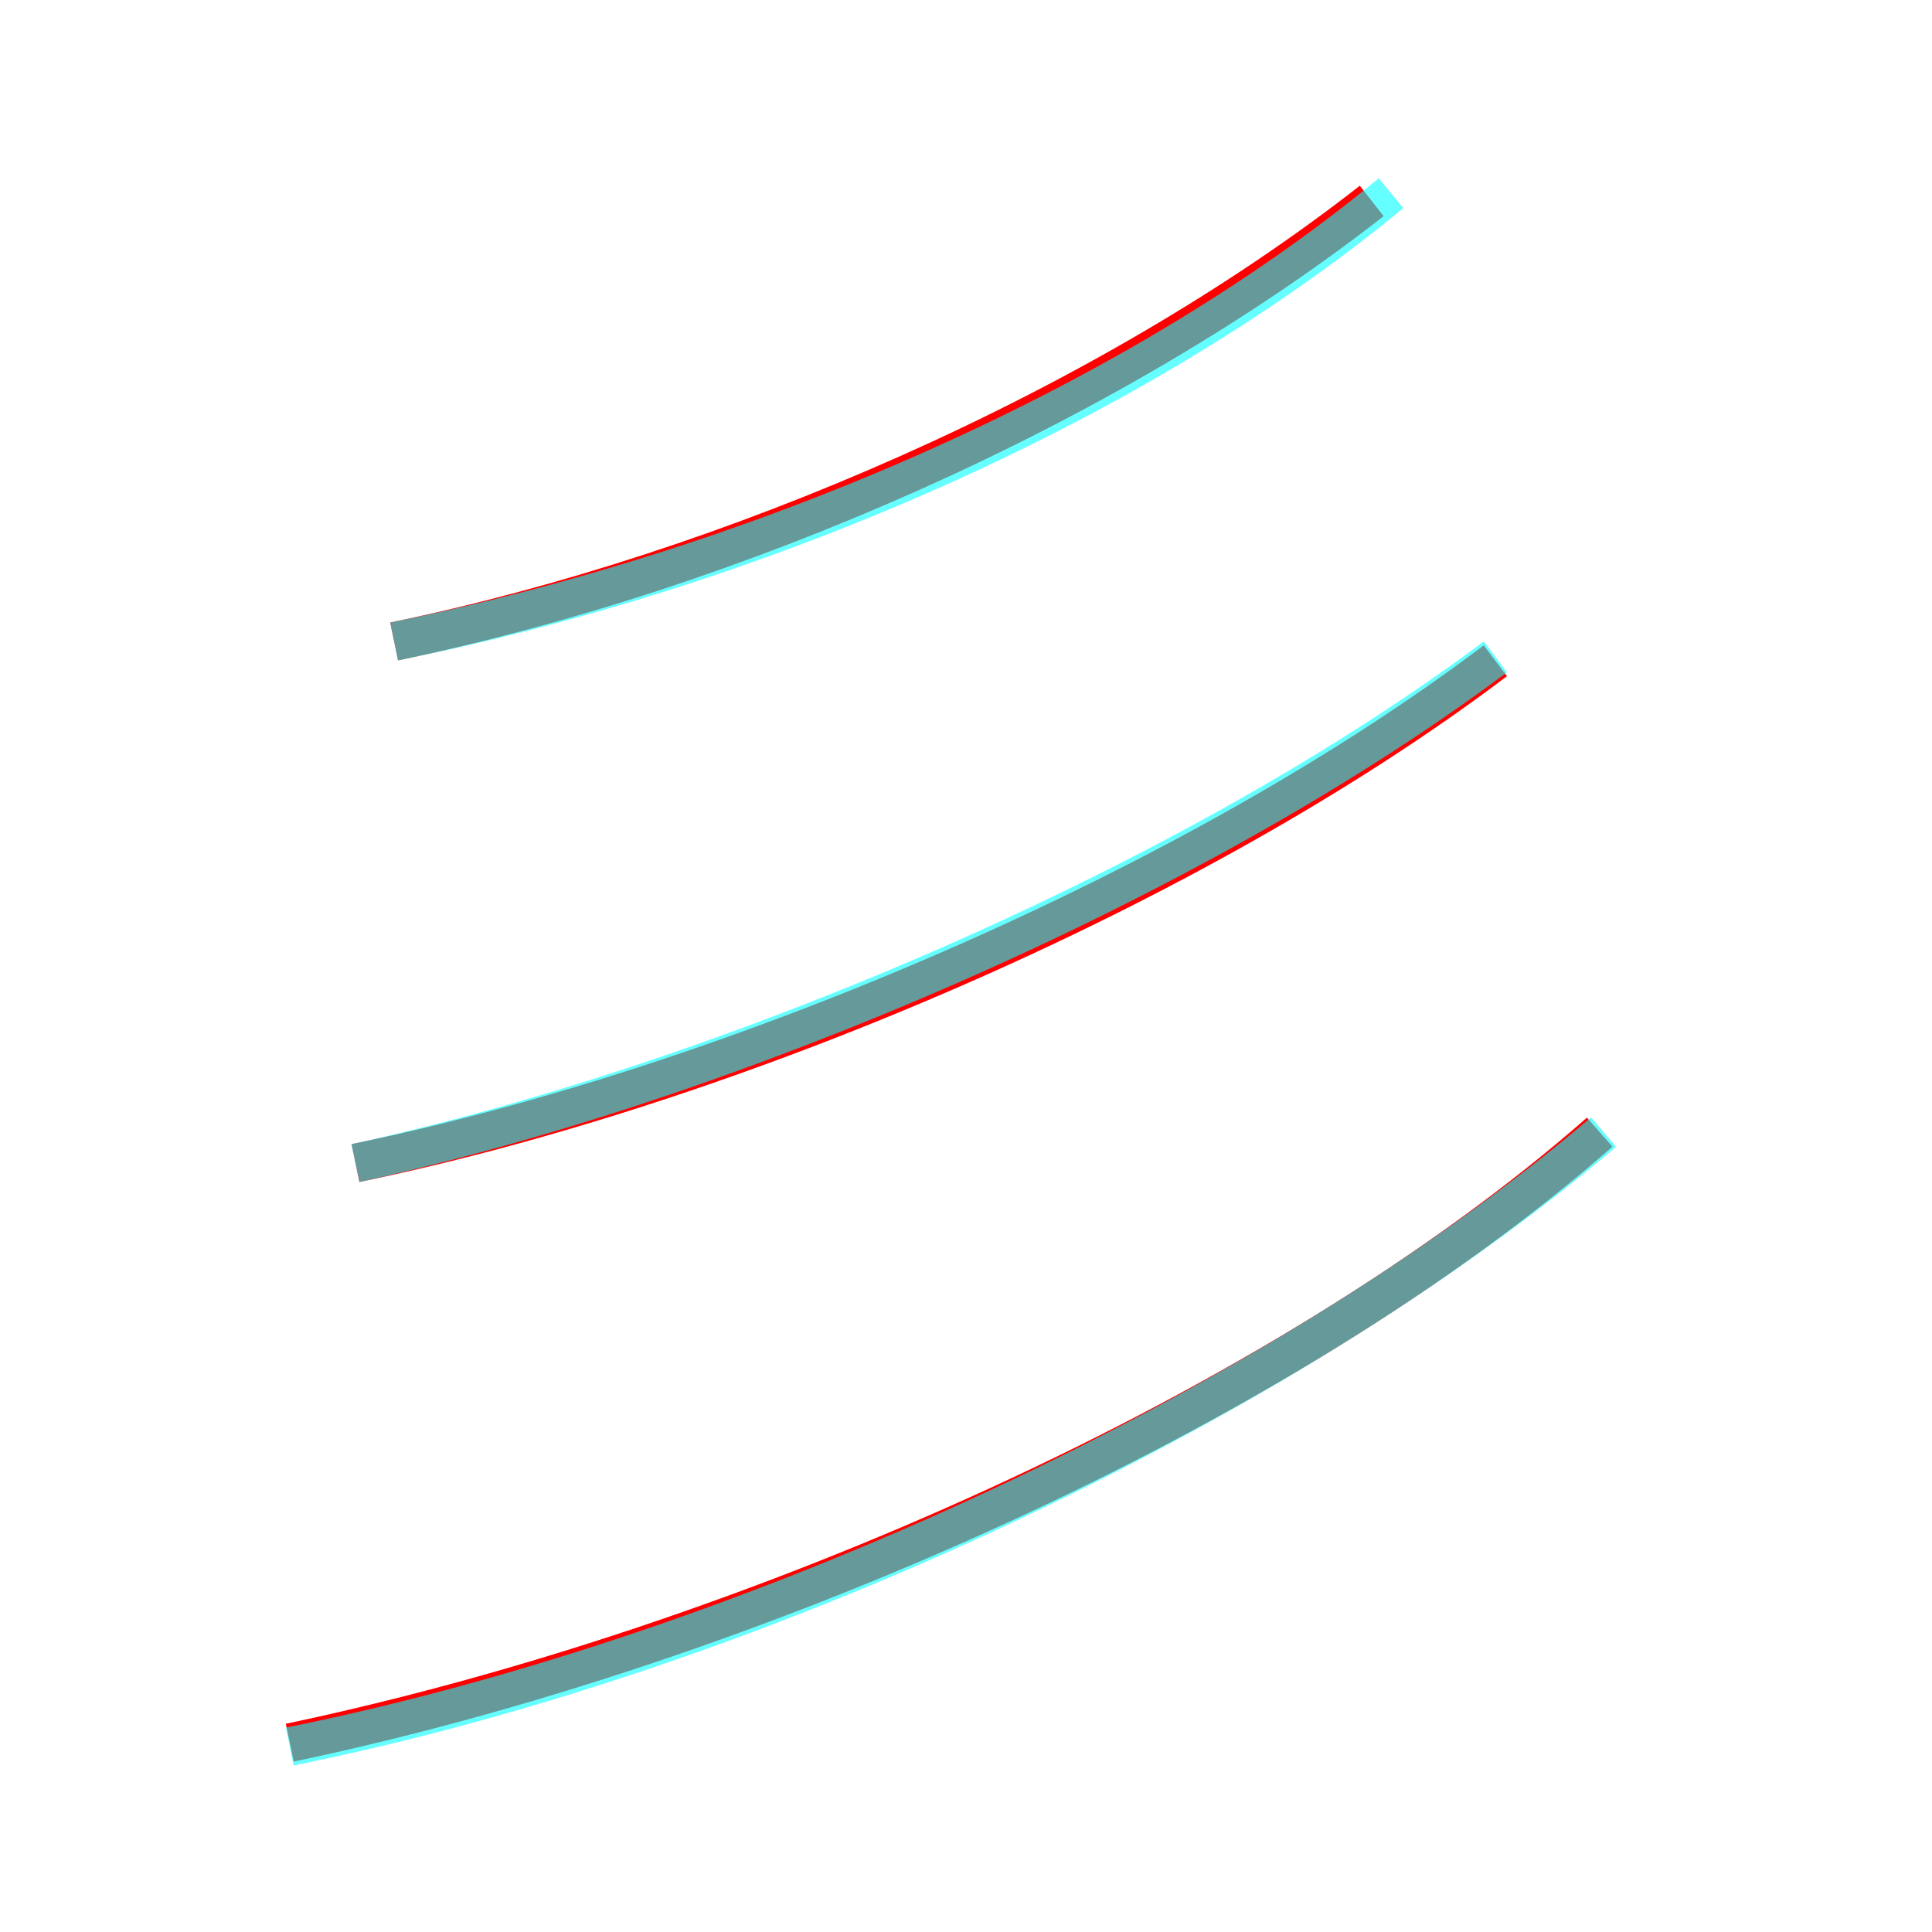 <?xml version='1.0' encoding='utf8'?>
<svg viewBox="0.0 -6.0 50.0 50.0" version="1.1" xmlns="http://www.w3.org/2000/svg">
<rect x="0.0" y="-6.0" width="50.0" height="50.0" fill="#333333" stroke="none"/>
<rect x="-1000" y="-1000" width="2000" height="2000" stroke="white" fill="white"/>
<g style="fill:none;stroke:rgba(255, 0, 0, 1);  stroke-width:1"><path d="M 7.5 1.1 C 19.4 -1.4 33.2 -7.5 41.4 -14.7 M 9.2 -13.9 C 18.9 -15.9 30.9 -21.0 38.7 -26.9 M 10.2 -27.4 C 18.9 -29.2 28.6 -33.4 35.5 -38.8" transform="translate(0.0 38.0)" />
</g>
<g style="fill:none;stroke:rgba(0, 255, 255, 0.6);  stroke-width:1">
<path d="M 7.5 1.2 C 19.4 -1.2 33.0 -7.5 41.5 -14.7 M 9.2 -13.9 C 18.8 -16.0 30.8 -21.1 38.7 -27.0 M 10.2 -27.4 C 19.2 -29.2 29.1 -33.3 36.0 -39.0" transform="translate(0.0 38.0)" />
</g>
</svg>
